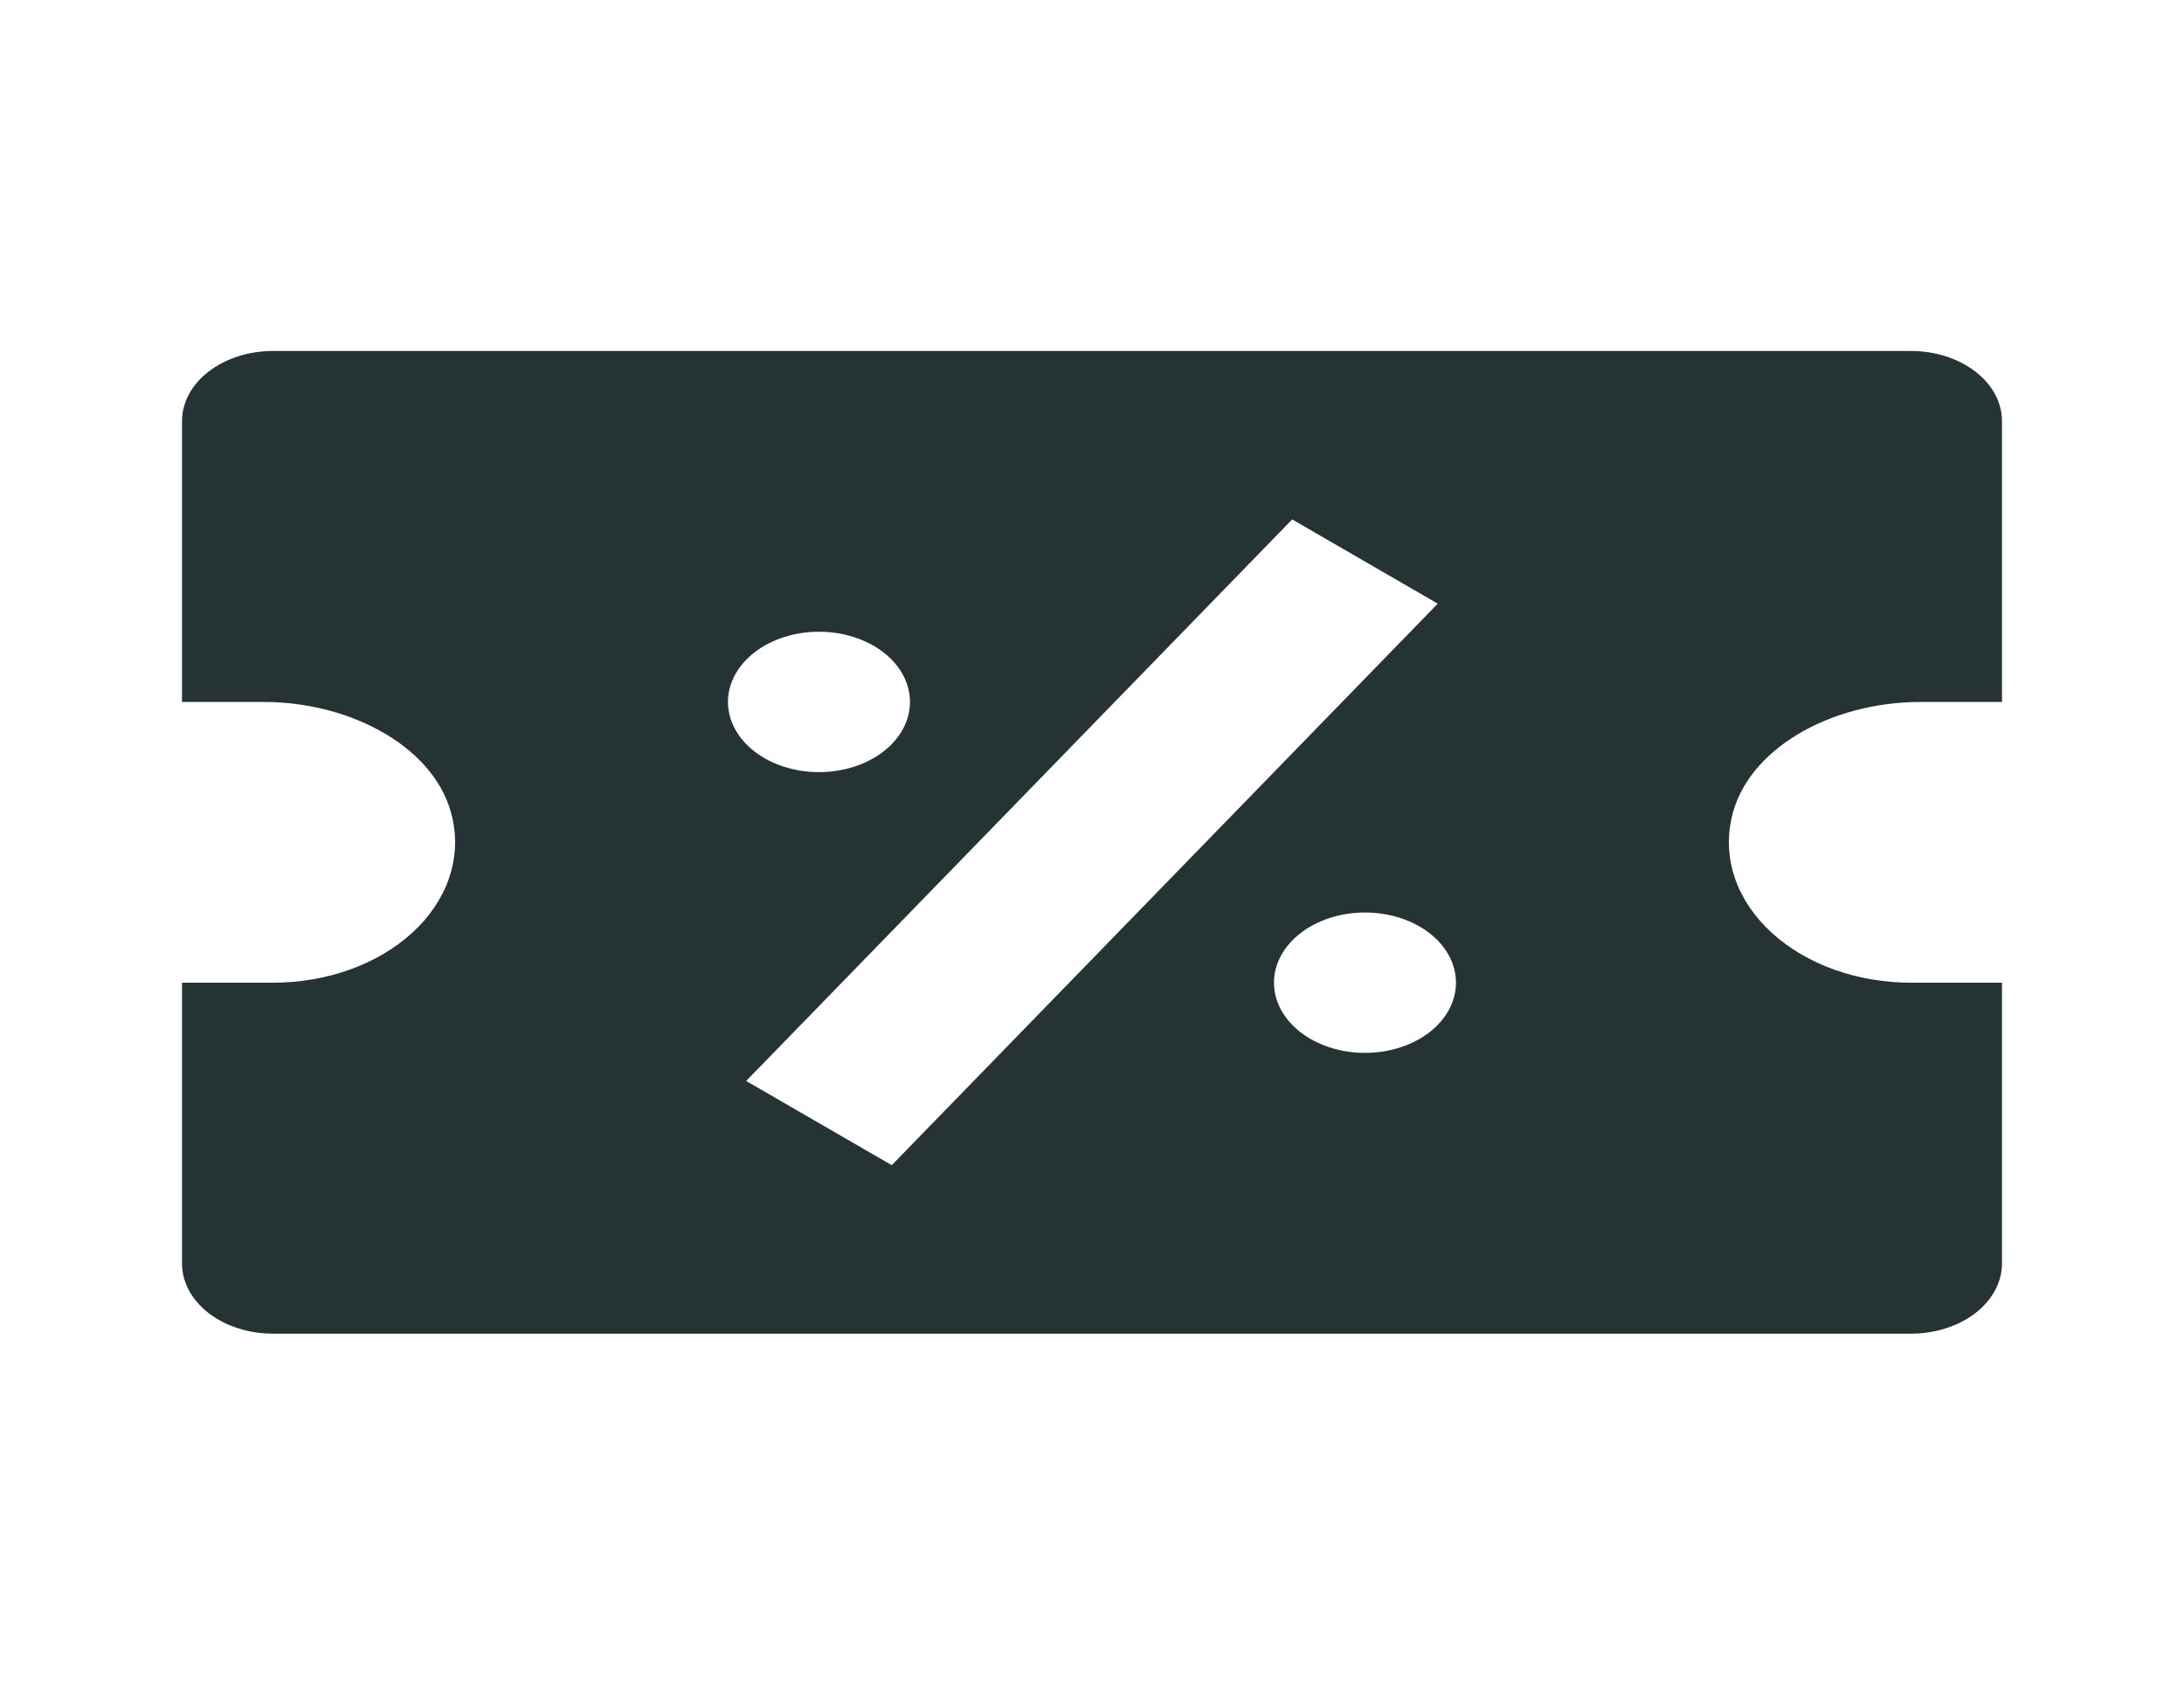 <svg width="35" height="27" viewBox="0 0 35 27" fill="none" xmlns="http://www.w3.org/2000/svg">
<path d="M30.625 5.625H4.375C3.988 5.625 3.617 5.744 3.344 5.955C3.07 6.165 2.917 6.452 2.917 6.75V11.25H4.219C5.671 11.25 7.019 12.016 7.252 13.122C7.323 13.445 7.302 13.776 7.19 14.092C7.078 14.408 6.879 14.701 6.605 14.951C6.331 15.202 5.989 15.403 5.604 15.541C5.219 15.679 4.799 15.75 4.375 15.75H2.917V20.25C2.917 20.548 3.07 20.834 3.344 21.046C3.617 21.256 3.988 21.375 4.375 21.375H30.625C31.012 21.375 31.383 21.256 31.656 21.046C31.93 20.834 32.083 20.548 32.083 20.25V15.75H30.625C30.2 15.75 29.781 15.679 29.396 15.541C29.011 15.403 28.669 15.202 28.395 14.951C28.121 14.701 27.921 14.408 27.809 14.092C27.698 13.776 27.677 13.445 27.747 13.122C27.981 12.016 29.328 11.25 30.781 11.25H32.083V6.75C32.083 6.452 31.93 6.165 31.656 5.955C31.383 5.744 31.012 5.625 30.625 5.625ZM13.125 10.125C13.512 10.125 13.883 10.243 14.156 10.454C14.43 10.665 14.583 10.952 14.583 11.25C14.583 11.548 14.43 11.835 14.156 12.046C13.883 12.257 13.512 12.375 13.125 12.375C12.738 12.375 12.367 12.257 12.094 12.046C11.82 11.835 11.666 11.548 11.666 11.25C11.666 10.952 11.82 10.665 12.094 10.454C12.367 10.243 12.738 10.125 13.125 10.125ZM11.958 17.325L20.708 8.325L23.041 9.675L14.291 18.675L11.958 17.325ZM21.875 16.875C21.488 16.875 21.117 16.756 20.844 16.546C20.57 16.334 20.416 16.048 20.416 15.75C20.416 15.452 20.57 15.165 20.844 14.954C21.117 14.743 21.488 14.625 21.875 14.625C22.262 14.625 22.633 14.743 22.906 14.954C23.18 15.165 23.333 15.452 23.333 15.75C23.333 16.048 23.18 16.334 22.906 16.546C22.633 16.756 22.262 16.875 21.875 16.875Z" fill="#253334"/>
</svg>
